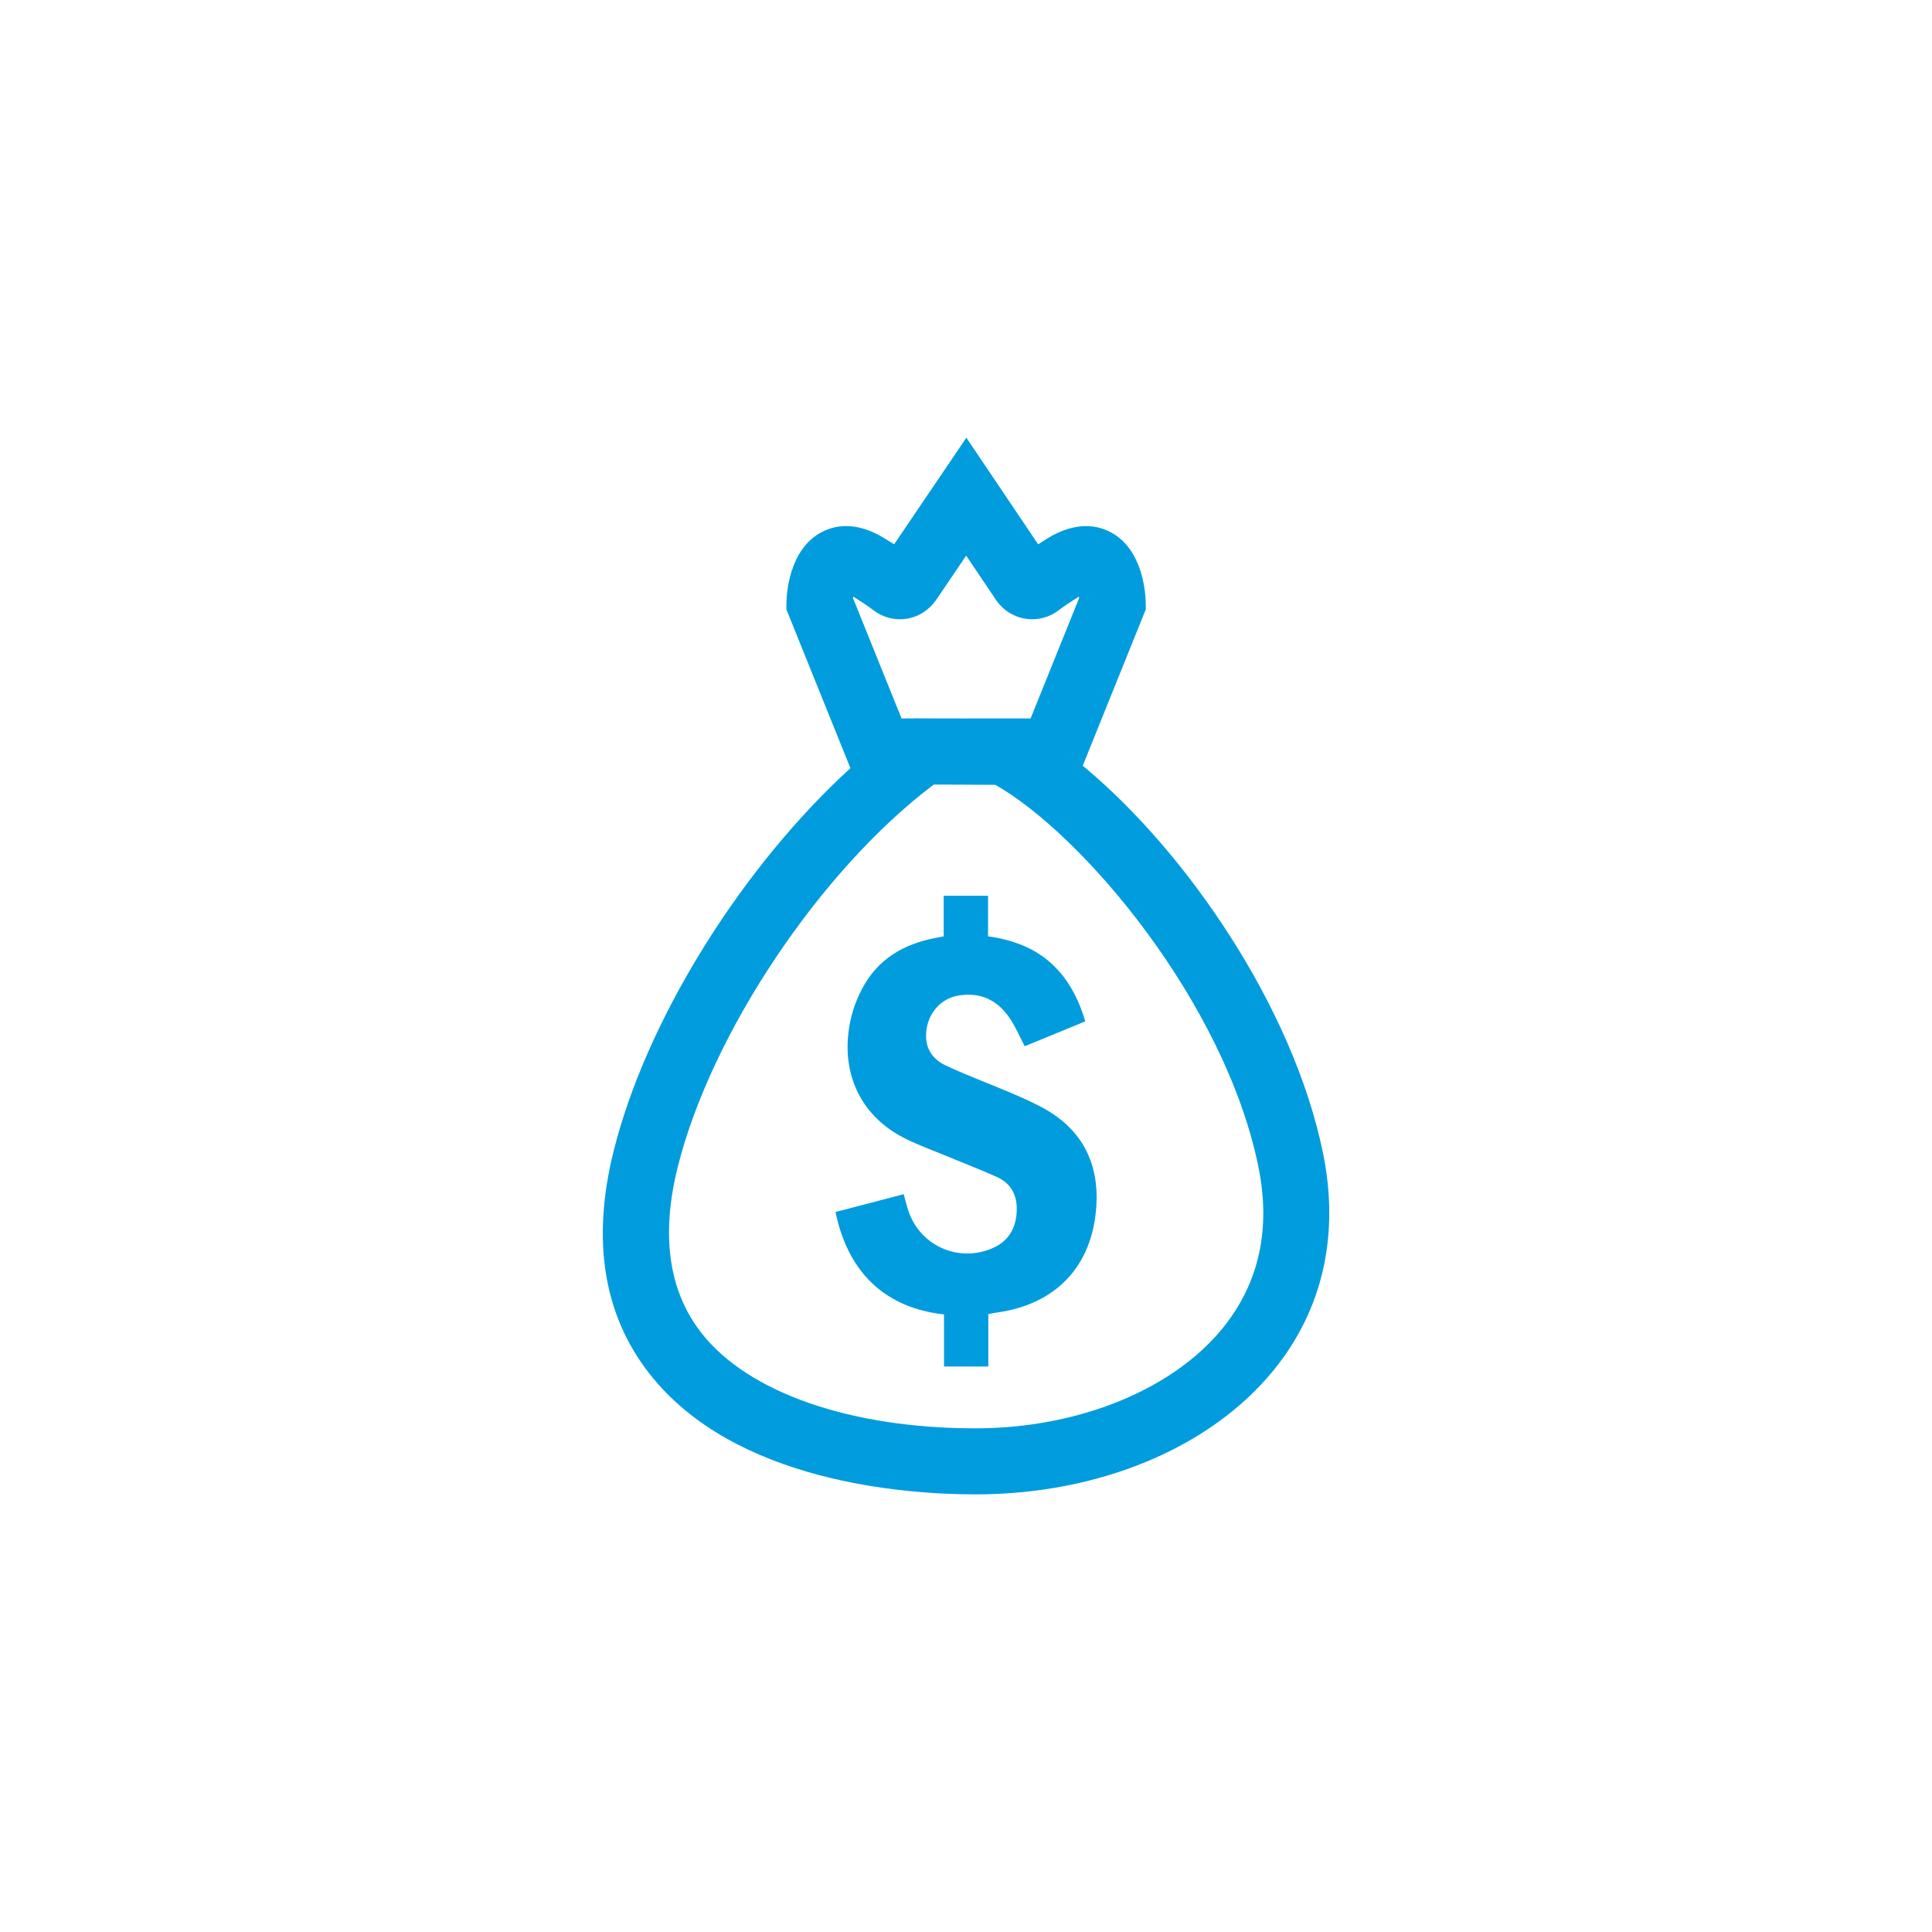 <?xml version="1.0" encoding="utf-8"?>
<svg xmlns="http://www.w3.org/2000/svg" height="256" width="256" viewBox="0 0 256 256">
  <g>
    <path id="path1" transform="rotate(0,128,128) translate(79.875,58) scale(4.375,4.375)  " fill="#009CDE" d="M10.324,13.873L11.668,13.873 11.668,15.101C12.493,15.219 13.228,15.504 13.792,16.131 14.188,16.57 14.438,17.086 14.612,17.677 13.996,17.93 13.383,18.182 12.778,18.43 12.631,18.149 12.514,17.874 12.355,17.627 11.983,17.049 11.458,16.776 10.759,16.897 10.276,16.981 9.902,17.367 9.812,17.871 9.723,18.373 9.899,18.784 10.384,19.012 11.029,19.314 11.699,19.561 12.354,19.84 12.681,19.98 13.009,20.123 13.322,20.293 14.515,20.94 15.038,21.972 14.946,23.3 14.82,25.111 13.704,26.262 11.903,26.5 11.83,26.51 11.759,26.527 11.676,26.543L11.676,28.131 10.334,28.131 10.334,26.553C8.429,26.34 7.399,25.153 7.048,23.451 7.387,23.363 7.729,23.274 8.07,23.185 8.413,23.095 8.756,23.005 9.113,22.911 9.163,23.091 9.201,23.257 9.255,23.416 9.616,24.494 10.814,25.01 11.849,24.525 12.313,24.307 12.519,23.91 12.537,23.411 12.554,22.943 12.364,22.581 11.93,22.387 11.436,22.166 10.93,21.972 10.43,21.764 9.992,21.581 9.541,21.422 9.12,21.206 7.893,20.579 7.282,19.407 7.437,18.037 7.49,17.559 7.63,17.11 7.856,16.684 8.325,15.799 9.089,15.346 10.041,15.157 10.128,15.139 10.216,15.123 10.324,15.102z M10.025,10.504C6.603,13.078 3.28,18.033 2.267,22.097 1.754,24.157 1.995,25.846 2.985,27.112 4.399,28.923 7.504,30.003 11.29,30.003 14.381,30.003 17.247,28.844 18.766,26.979 19.879,25.614 20.244,23.958 19.851,22.057 18.829,17.096 14.539,12.018 11.889,10.513z M11.005,3.571L10.086,4.927C9.855,5.244 9.533,5.438 9.182,5.486 8.826,5.535 8.479,5.442 8.196,5.225 8.07,5.127 7.876,4.995 7.586,4.813 7.583,4.828 7.58,4.844 7.578,4.858L9.048,8.503 9.423,8.503 9.429,8.499 10.174,8.503 10.996,8.503 10.996,8.507 11.008,8.508 11.008,8.503 12.956,8.503 14.426,4.858C14.424,4.843 14.421,4.828 14.418,4.813 14.128,4.995 13.935,5.127 13.809,5.224 13.526,5.442 13.177,5.534 12.823,5.486 12.472,5.438 12.15,5.244 11.939,4.957z M11.011,0L13.185,3.228C13.269,3.173 13.361,3.115 13.461,3.053 14.342,2.51 15.001,2.654 15.4,2.872 16.368,3.4 16.438,4.733 16.443,4.995L16.446,5.197 14.535,9.935 14.636,10.018C17.665,12.559 20.894,17.212 21.81,21.652 22.322,24.137 21.806,26.415 20.317,28.242 18.398,30.597 15.023,32.003 11.29,32.003 9.178,32.003 3.99,31.647 1.41,28.344 0.02,26.567 -0.344,24.302 0.326,21.612 1.29,17.742 4.033,13.296 7.192,10.294L7.5,10.009 5.559,5.197 5.562,4.995C5.567,4.733 5.637,3.4 6.605,2.872 7.004,2.653 7.662,2.508 8.543,3.054 8.645,3.116 8.738,3.174 8.823,3.229z" />
  </g>
</svg>

